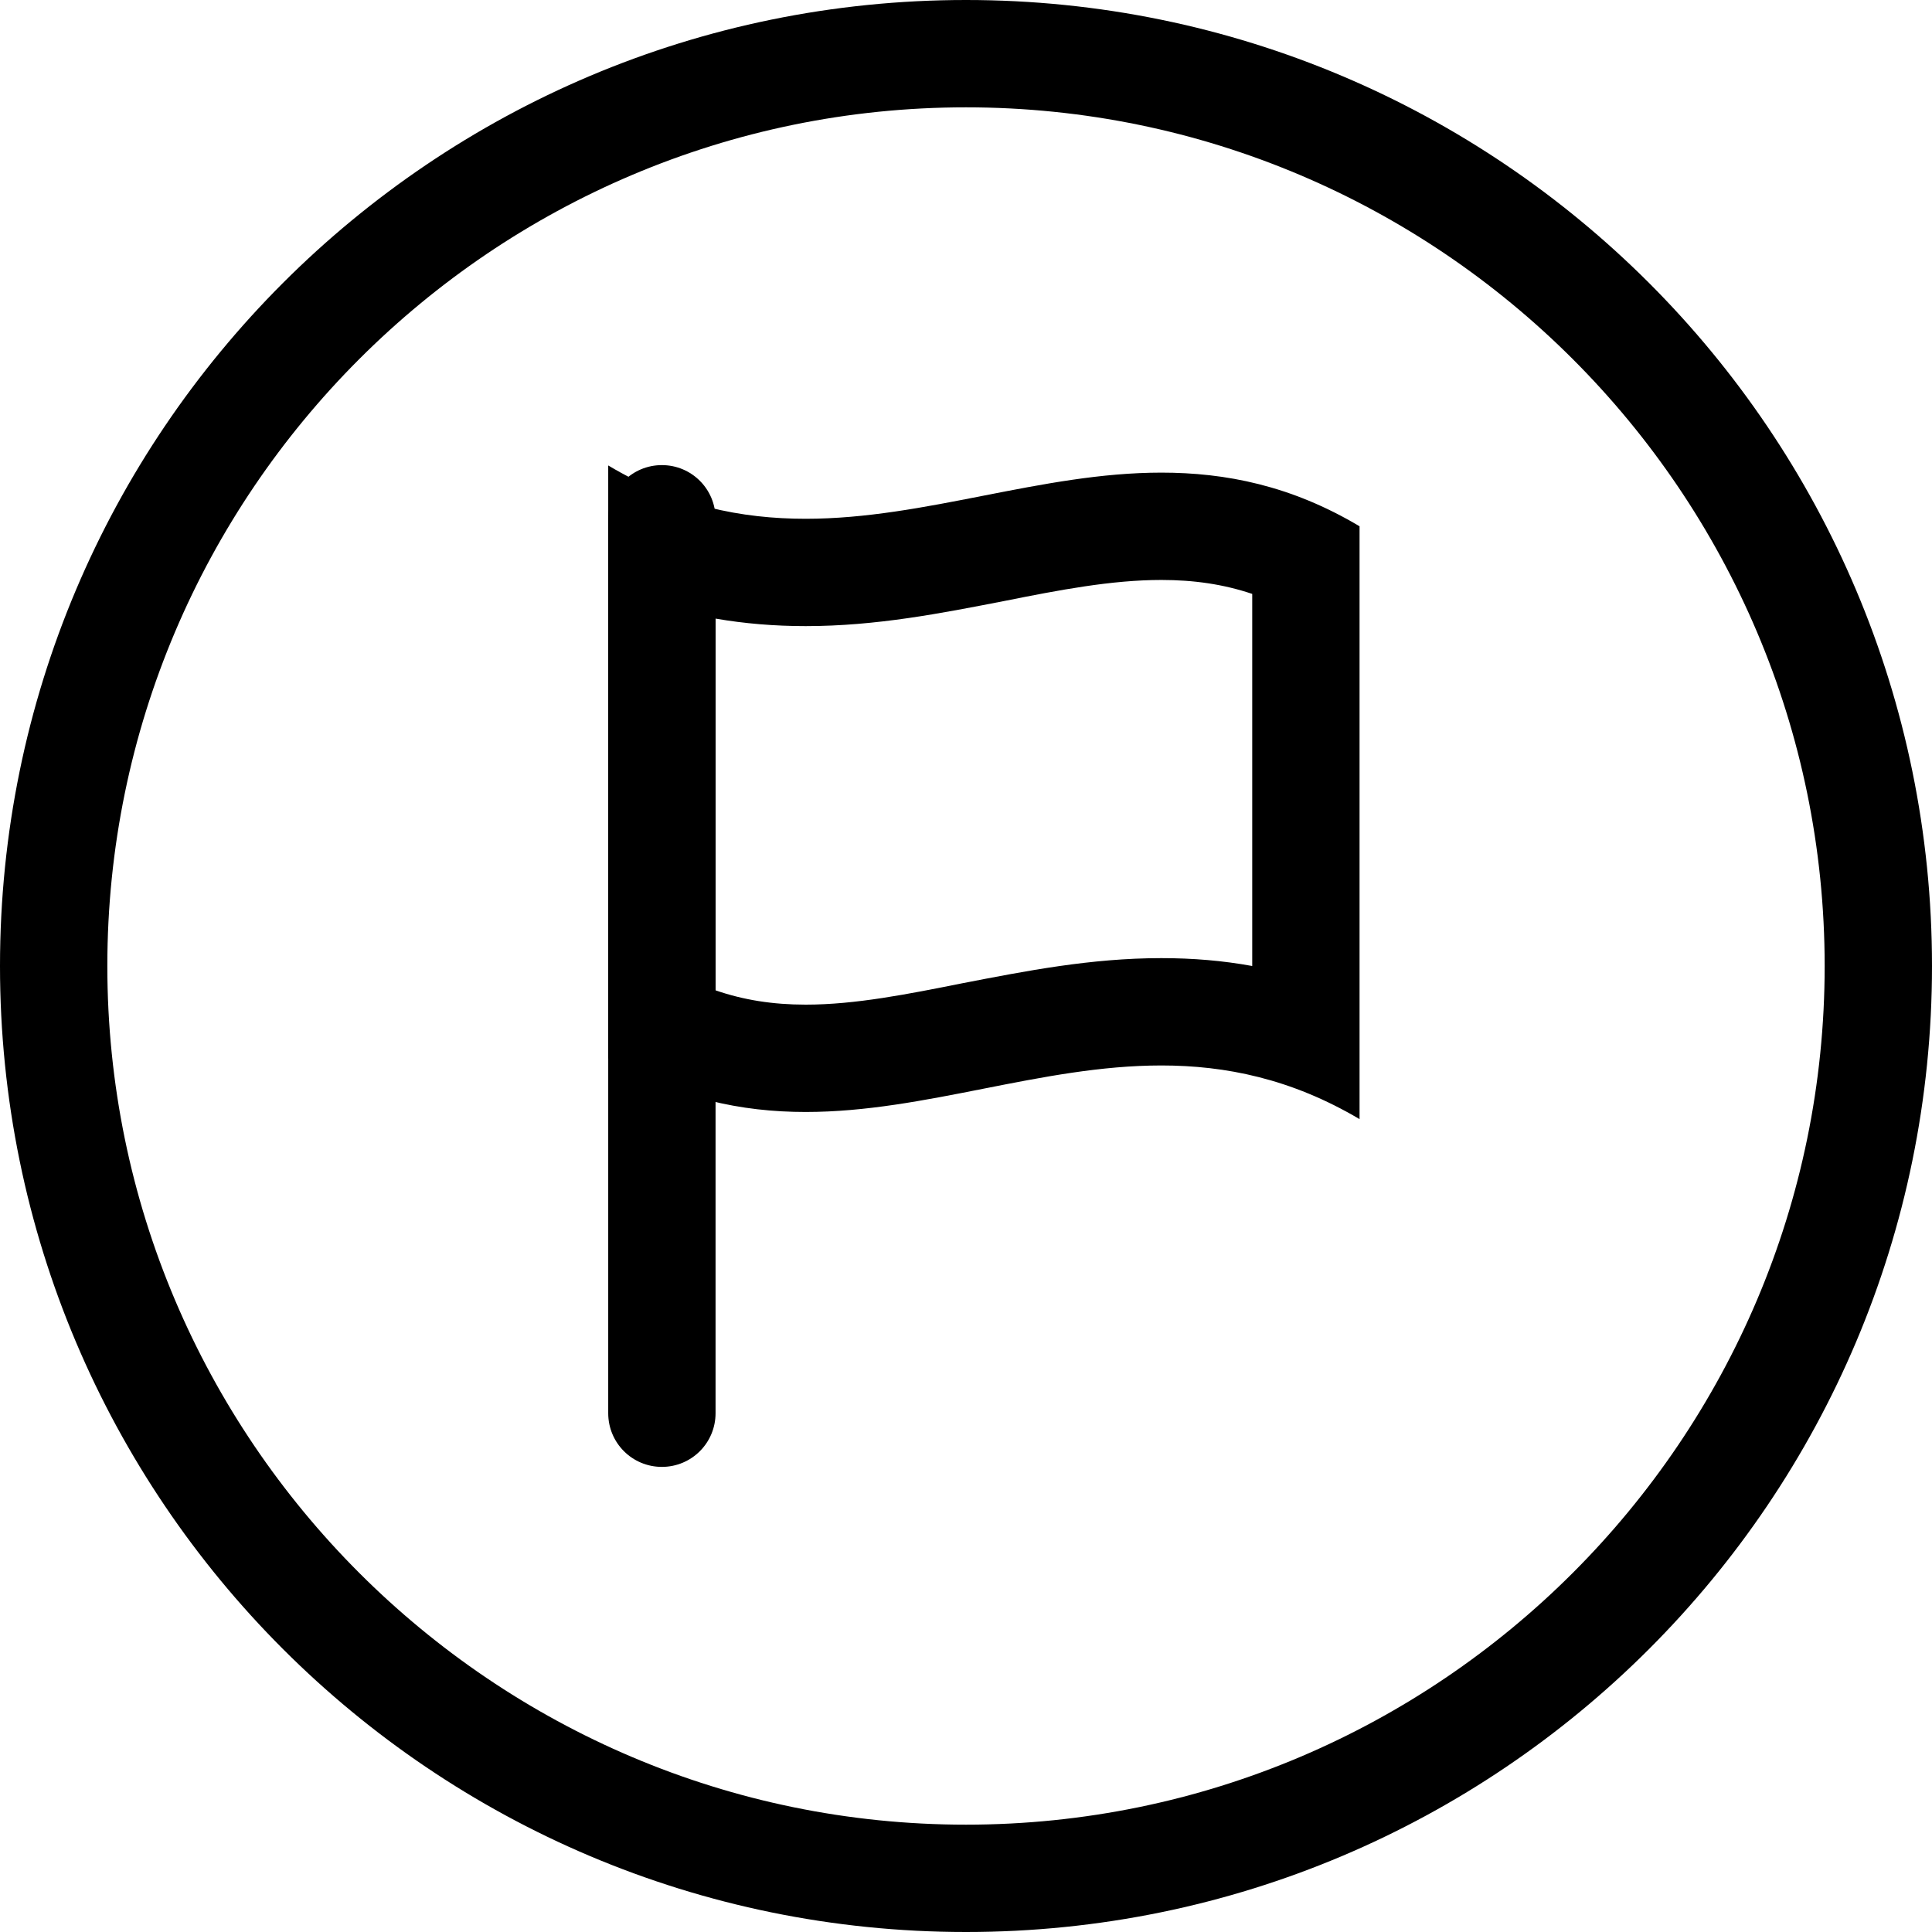 <?xml version="1.0" encoding="utf-8"?>
<svg xmlns="http://www.w3.org/2000/svg"
	xmlns:xlink="http://www.w3.org/1999/xlink"
	width="108px" height="108px" viewBox="0 0 54 54">
<g><path fillRule="evenodd" d="M 27 3C 40.23 3 51 13.77 51 27 51 40.23 40.23 51 27 51 13.77 51 3 40.23 3 27 3 13.77 13.77 3 27 3M 27 0C 12.09 0 0 12.09 0 27 0 41.91 12.09 54 27 54 41.91 54 54 41.91 54 27 54 12.09 41.91 0 27 0 27 0 27 0 27 0Z"/><path fillRule="evenodd" d="M 22.52 28.08C 23.9 28.08 25.36 27.79 26.91 27.48 28.67 27.14 30.49 26.78 32.46 26.78 33.34 26.78 34.18 26.85 35 27 35 27 35 16.6 35 16.6 34.2 16.33 33.37 16.21 32.46 16.21 31.07 16.21 29.61 16.49 28.06 16.8 26.31 17.14 24.49 17.5 22.52 17.5 21.65 17.5 20.81 17.43 20 17.29 20 17.29 20 27.68 20 27.68 20.78 27.95 21.6 28.08 22.52 28.08M 38 31.28C 36.09 30.15 34.25 29.78 32.46 29.78 29.1 29.78 25.87 31.08 22.52 31.08 20.73 31.08 18.9 30.71 17 29.58 17 24.06 17 18.53 17 13.01 18.9 14.14 20.73 14.5 22.52 14.5 25.87 14.5 29.1 13.21 32.46 13.21 34.25 13.21 36.09 13.57 38 14.71 38 20.23 38 25.76 38 31.28 38 31.28 38 31.28 38 31.28Z"/><path fillRule="evenodd" d="M 18.5 13C 19.33 13 20 13.67 20 14.5 20 14.5 20 39.5 20 39.5 20 40.33 19.33 41 18.5 41 17.67 41 17 40.33 17 39.5 17 39.5 17 14.5 17 14.5 17 13.67 17.67 13 18.5 13Z"/></g></svg>
